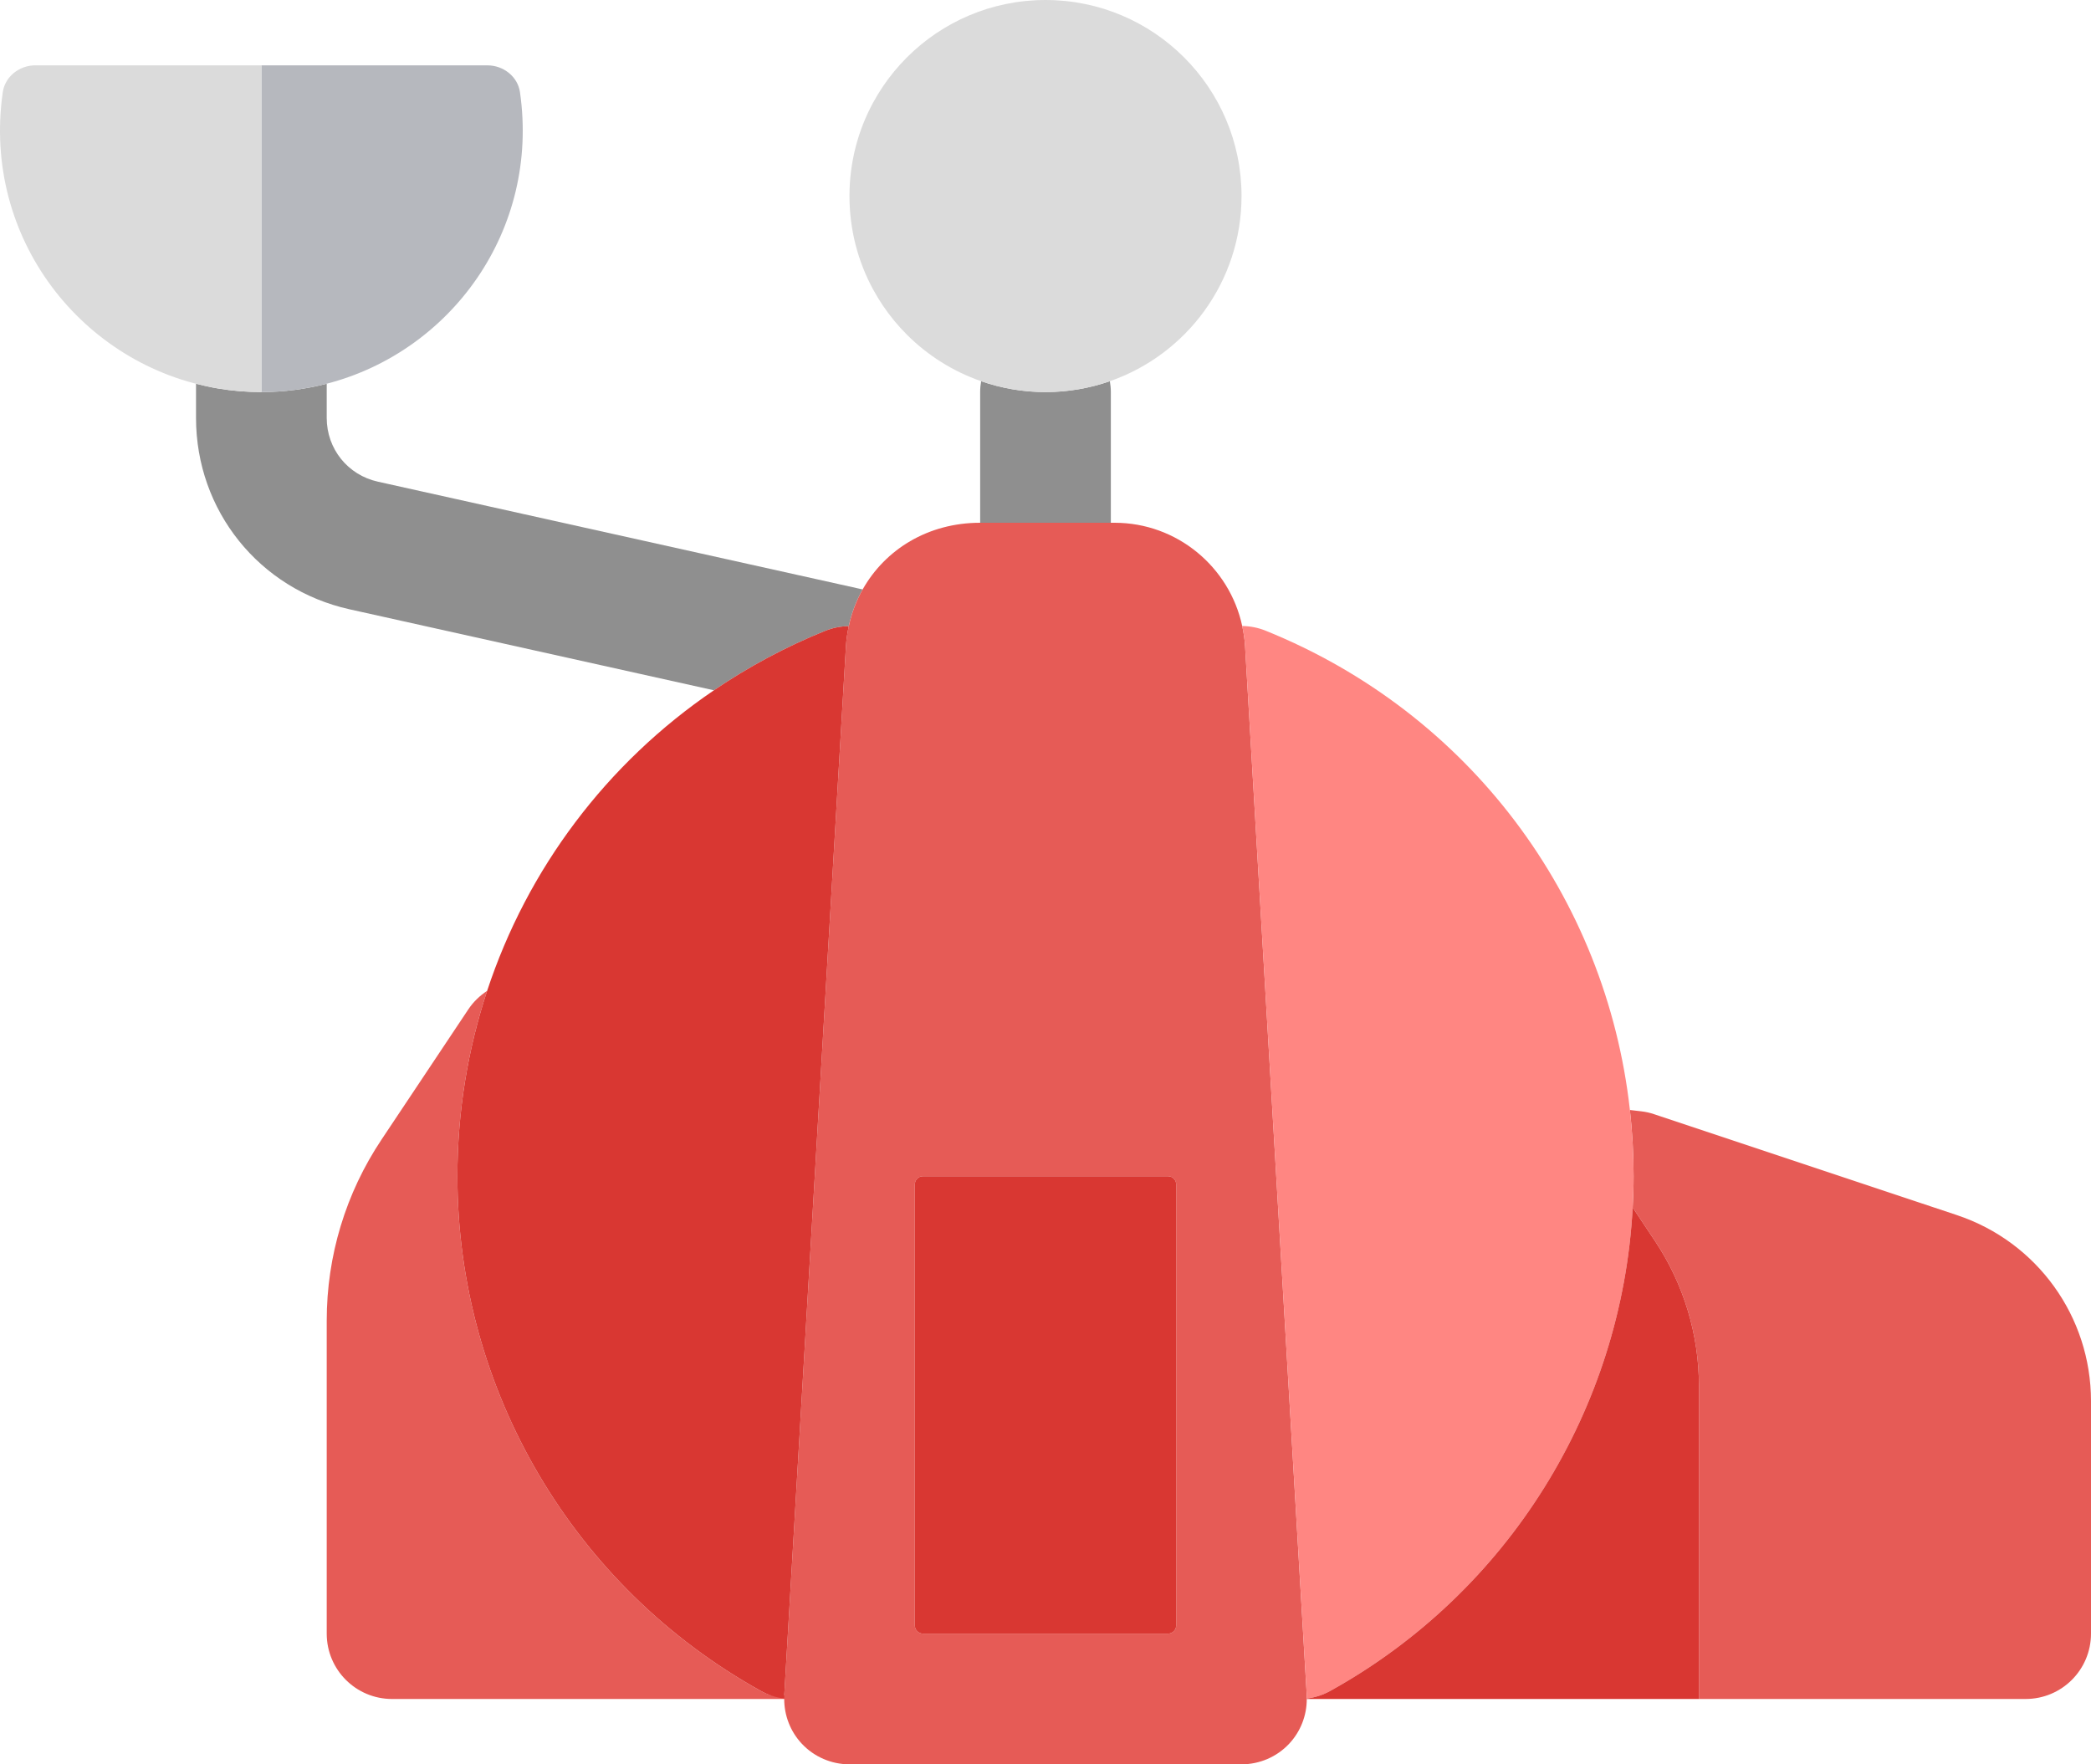 <?xml version="1.0" encoding="UTF-8"?>
<svg width="256px" height="216px" viewBox="0 0 256 216" version="1.1" xmlns="http://www.w3.org/2000/svg" xmlns:xlink="http://www.w3.org/1999/xlink">
    <!-- Generator: Sketch 51.1 (57501) - http://www.bohemiancoding.com/sketch -->
    <title>lunar-pod</title>
    <desc>Created with Sketch.</desc>
    <defs></defs>
    <g id="Page-1" stroke="none" stroke-width="1" fill="none" fill-rule="evenodd">
        <g id="lunar-pod" fill-rule="nonzero">
            <path d="M103.914,76.661 C104.257,75.057 104.833,73.545 105.614,72.162 L46.265,58.97 C42.577,58.157 39.999,54.947 39.999,51.165 L39.999,46.978 C37.44,47.639 34.762,48.001 31.999,48.001 C30.199,48.001 28.434,47.852 26.714,47.565 C25.794,47.412 24.891,47.208 23.999,46.978 L23.999,51.165 C23.999,62.501 31.726,72.134 42.796,74.595 L87.404,84.51 C91.603,81.657 96.145,79.207 100.999,77.243 C101.929,76.862 102.917,76.671 103.914,76.661 Z" id="Shape" fill="#8F8F8F"></path>
            <path d="M136,48.001 C136,47.547 135.953,47.104 135.881,46.67 C133.412,47.528 130.762,48.001 128,48.001 C125.238,48.001 122.589,47.529 120.119,46.67 C120.046,47.104 120,47.546 120,48.001 L120,64.001 L136,64.001 L136,48.001 Z" id="Shape" fill="#8F8F8F"></path>
            <path d="M98.179,213.493 C99.687,215.095 101.796,216.001 103.999,216.001 L111.999,216.001 L143.999,216.001 L151.999,216.001 C154.202,216.001 156.312,215.095 157.819,213.493 C159.226,211.999 159.99,210.032 159.987,208.001 L184,208.001 L200,208.001 L248,208.001 C252.422,208.001 256,204.423 256,200.001 L256,171.532 C256,161.188 249.406,152.04 239.594,148.766 L202.531,136.414 C202.008,136.234 201.476,136.117 200.937,136.055 L199.549,135.892 C199.846,138.56 200,141.266 200,144.001 C200,145.284 199.956,146.561 199.888,147.833 L202.626,151.939 C206.13,157.195 208.001,163.372 208.001,169.689 L208.001,208.001 L159.99,208.001 C159.989,207.808 159.995,207.67 159.986,207.532 L152.431,79.063 C152.382,78.234 152.253,77.429 152.083,76.639 C150.522,69.388 144.085,64 136.455,64 L120,64 C113.596,64 108.372,67.28 105.615,72.161 C104.834,73.544 104.258,75.056 103.915,76.66 C103.748,77.443 103.62,78.241 103.571,79.063 L96.016,207.532 C95.001,207.82 94.023,207.504 93.133,207.009 C70.227,194.306 56,170.165 56,144.001 C56,136.127 57.27,128.492 59.637,121.312 C58.743,121.893 57.955,122.65 57.344,123.563 L46.719,139.501 C42.321,146.087 40,153.759 40,161.689 L40,200.002 C40,204.424 43.578,208.002 48,208.002 L56,208.002 L72,208.002 L96.011,208.002 C96.008,210.032 96.772,211.999 98.179,213.493 Z M144,199.001 C144,199.553 143.552,200.001 143,200.001 L113,200.001 C112.448,200.001 112,199.553 112,199.001 L112,145.001 C112,144.449 112.448,144.001 113,144.001 L143,144.001 C143.552,144.001 144,144.449 144,145.001 L144,199.001 Z" id="Shape" fill="#E65B56"></path>
            <path d="M159.984,207.532 C159.992,207.67 159.987,207.808 159.988,207.946 C161.002,207.82 161.985,207.503 162.883,207.001 C184.651,194.921 198.573,172.497 199.888,147.833 C199.956,146.561 200,145.284 200,144.001 C200,141.267 199.847,138.561 199.549,135.892 C196.639,109.758 179.785,87.243 154.96,77.219 C154.044,76.844 153.064,76.654 152.08,76.639 C152.25,77.428 152.379,78.234 152.428,79.063 L159.984,207.532 Z" id="Shape" fill="#FF8682"></path>
            <path d="M93.133,207.009 C94.023,207.504 95.002,207.82 96.012,207.946 C96.013,207.808 96.007,207.671 96.016,207.532 L103.571,79.063 C103.62,78.241 103.748,77.443 103.915,76.66 C102.918,76.67 101.93,76.862 101.001,77.242 C96.147,79.206 91.605,81.656 87.406,84.509 C74.27,93.433 64.56,106.375 59.638,121.311 C57.272,128.491 56.001,136.126 56.001,144 C56,170.165 70.227,194.306 93.133,207.009 Z" id="Shape" fill="#D93732"></path>
            <path d="M32,48.001 C34.763,48.001 37.441,47.639 40,46.978 C55.222,43.046 66.087,28.178 63.66,11.283 C63.386,9.372 61.623,8.002 59.693,8.002 L32,8.002 L32,48.001 Z" id="Shape" fill="#B6B8BE"></path>
            <path d="M128,48.001 C130.762,48.001 133.411,47.529 135.881,46.67 C145.263,43.409 152,34.494 152,24.001 C152,10.746 141.255,0.001 128,0.001 L128,48.001 Z" id="Shape" fill="#DBDBDB"></path>
            <path d="M143,144.001 L113,144.001 C112.448,144.001 112,144.449 112,145.001 L112,199.001 C112,199.553 112.448,200.001 113,200.001 L143,200.001 C143.552,200.001 144,199.553 144,199.001 L144,145.001 C144,144.449 143.552,144.001 143,144.001 Z" id="Shape" fill="#D93732"></path>
            <path d="M128,0.001 C121.373,0.001 115.373,2.687 111.029,7.03 C109.943,8.116 108.961,9.305 108.098,10.582 C107.667,11.22 107.265,11.881 106.896,12.561 C105.972,14.261 105.248,16.086 104.755,18.003 C104.262,19.92 104,21.93 104,24.001 C104,26.072 104.262,28.082 104.756,29.999 C105.249,31.916 105.973,33.741 106.897,35.441 C107.266,36.121 107.668,36.781 108.099,37.42 C108.962,38.697 109.944,39.886 111.03,40.972 C113.563,43.505 116.663,45.469 120.12,46.671 C122.589,47.529 125.239,48.002 128.001,48.002 L128.001,0.001 L128,0.001 Z" id="Shape" fill="#DBDBDB"></path>
            <path d="M26.715,47.565 C28.434,47.852 30.2,48.001 32,48.001 L32,8.001 L4.307,8.001 C2.859,8.001 1.506,8.772 0.804,9.964 C0.57,10.361 0.408,10.805 0.34,11.283 C-2.229,29.168 10.093,44.792 26.715,47.565 Z" id="Shape" fill="#DBDBDB"></path>
            <path d="M162.883,207.001 C161.985,207.503 161.002,207.821 159.988,207.946 C159.988,207.964 159.988,207.982 159.988,208.001 L208,208.001 L208,169.689 C208,163.372 206.13,157.195 202.625,151.939 L199.887,147.833 C198.573,172.496 184.65,194.921 162.883,207.001 Z" id="Shape" fill="#D93732"></path>
        </g>
    </g>
</svg>